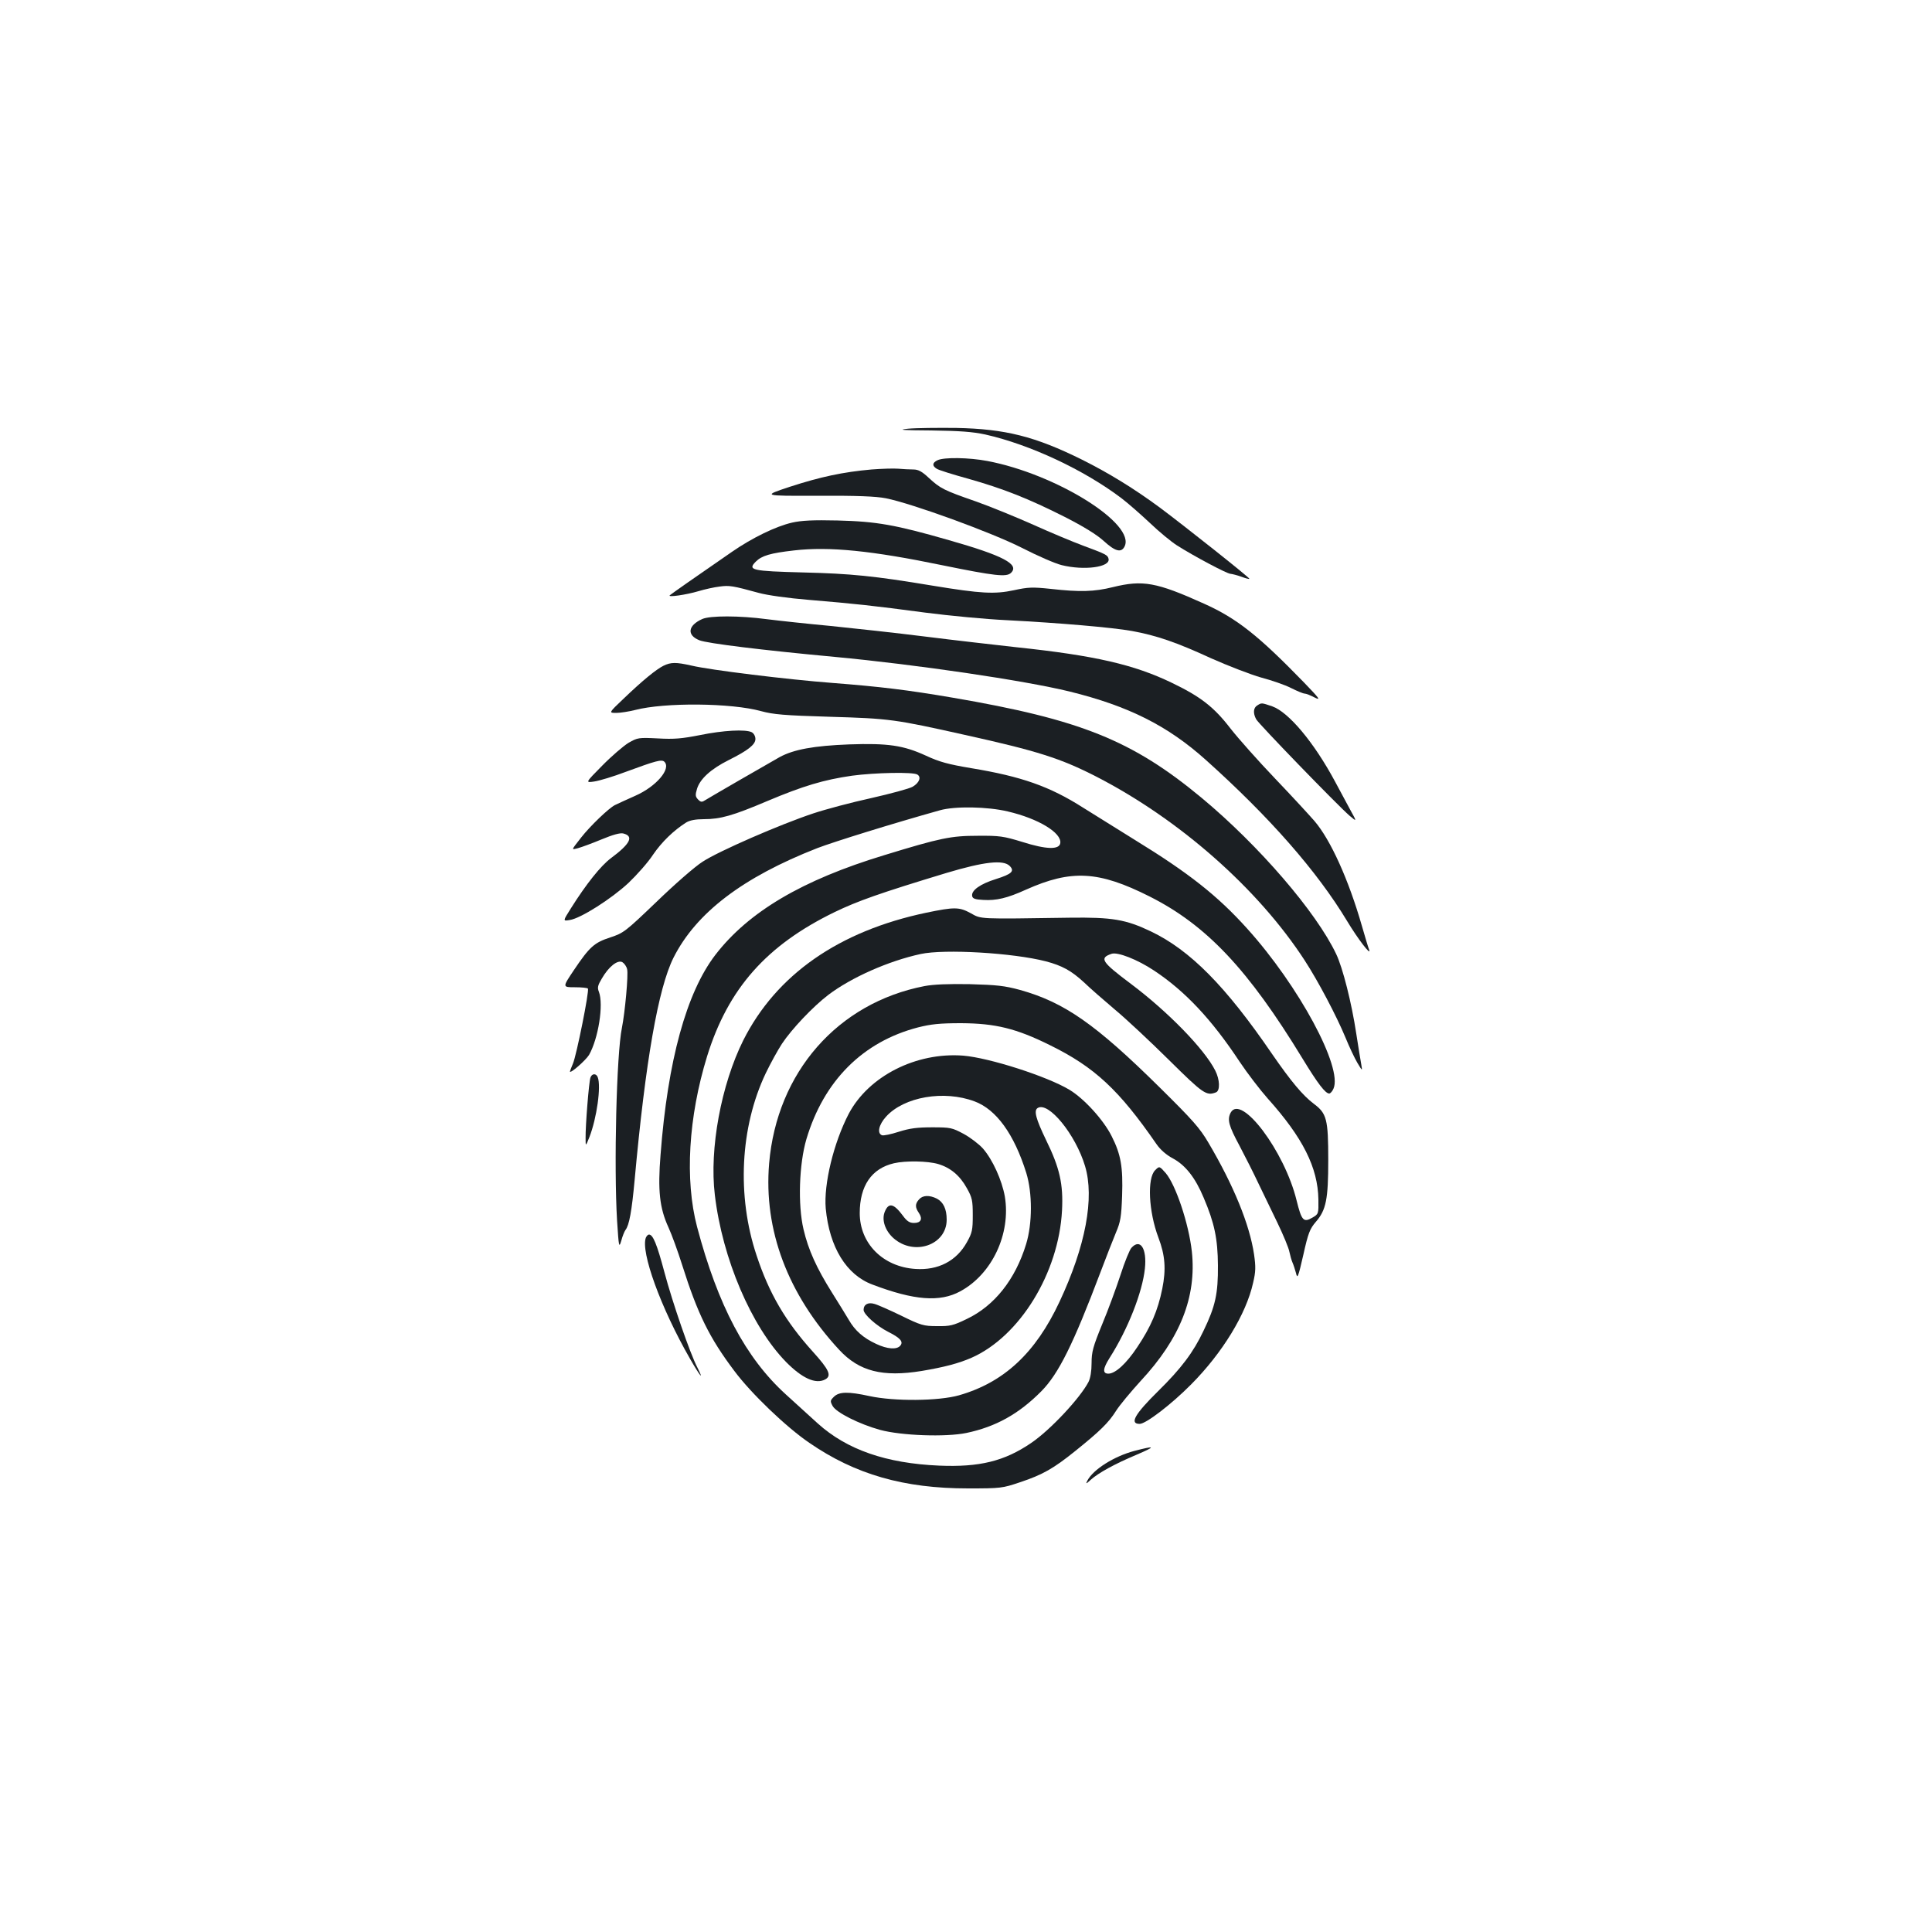 <?xml version="1.0" standalone="no"?>
<!DOCTYPE svg PUBLIC "-//W3C//DTD SVG 20010904//EN"
 "http://www.w3.org/TR/2001/REC-SVG-20010904/DTD/svg10.dtd">
<svg version="1.0" xmlns="http://www.w3.org/2000/svg"
 width="1000pt" height="1000pt" viewBox="0 0 1000 1000"
 preserveAspectRatio="xMidYMid meet">
<g transform="translate(0,1000) scale(0.1,-0.1)"
fill="#1b1f23" stroke="none">
<path d="M4700 7781 c-58 -6 -30 -8 120 -9 149 -2 215 -7 280 -21 231 -52 511
-183 705 -330 33 -25 99 -83 147 -128 47 -45 110 -97 140 -116 83 -53 259
-147 277 -147 9 -1 34 -7 56 -15 21 -8 40 -13 42 -11 4 4 -338 275 -464 369
-133 98 -261 177 -403 248 -242 120 -397 159 -650 164 -96 1 -209 0 -250 -4z"/>
<path d="M4853 7618 c-28 -13 -29 -29 -5 -44 10 -7 84 -30 164 -52 180 -51
310 -102 500 -198 98 -50 166 -92 202 -125 58 -53 89 -61 106 -29 63 117 -354
377 -710 444 -94 18 -224 20 -257 4z"/>
<path d="M4511 7570 c-147 -13 -264 -38 -421 -89 -145 -48 -145 -48 140 -47
206 1 304 -3 355 -13 136 -27 550 -178 705 -257 80 -41 172 -81 205 -89 116
-29 252 -11 243 32 -4 20 -14 25 -130 68 -54 20 -171 69 -260 109 -90 40 -224
95 -298 121 -167 58 -183 67 -242 121 -36 34 -55 44 -81 44 -19 0 -54 2 -78 4
-24 2 -86 0 -138 -4z"/>
<path d="M4100 7295 c-84 -19 -207 -79 -311 -151 -186 -128 -314 -218 -322
-225 -14 -12 84 2 148 21 33 10 83 21 110 24 50 7 68 4 203 -33 44 -12 150
-27 260 -36 238 -20 325 -29 602 -66 124 -16 313 -34 420 -39 272 -14 550 -38
649 -56 126 -23 229 -58 409 -141 90 -40 207 -85 260 -100 53 -14 123 -38 154
-54 32 -16 63 -29 71 -29 7 0 30 -9 51 -20 34 -17 27 -7 -55 78 -236 243 -347
331 -516 407 -248 112 -318 124 -473 86 -97 -24 -170 -26 -322 -9 -94 10 -117
9 -190 -7 -100 -21 -168 -18 -423 24 -301 50 -420 62 -668 68 -266 7 -289 12
-245 56 31 31 75 44 198 58 182 21 402 -1 769 -77 270 -55 331 -62 354 -39 45
44 -40 89 -321 169 -278 80 -375 97 -577 102 -126 3 -187 0 -235 -11z"/>
<path d="M3635 6796 c-74 -33 -82 -83 -15 -110 40 -16 323 -51 700 -86 426
-40 981 -122 1215 -179 305 -75 509 -177 707 -355 330 -296 575 -575 731 -834
54 -90 125 -183 114 -149 -4 9 -21 66 -38 125 -69 240 -162 445 -245 542 -26
30 -117 129 -204 220 -87 91 -190 207 -230 258 -86 112 -155 166 -305 238
-195 94 -397 141 -805 184 -107 12 -319 36 -470 55 -151 19 -372 43 -490 55
-118 11 -267 27 -330 35 -142 19 -295 19 -335 1z"/>
<path d="M3434 6554 c-38 -19 -108 -76 -206 -170 -78 -74 -78 -74 -38 -74 21
0 65 7 97 15 153 40 499 37 653 -6 63 -17 119 -22 355 -29 311 -9 337 -13 700
-94 375 -83 494 -121 678 -215 432 -222 839 -581 1080 -952 69 -106 164 -286
211 -399 19 -47 47 -106 61 -130 27 -45 27 -45 21 -10 -4 19 -15 91 -26 160
-24 159 -70 341 -104 412 -103 217 -399 561 -696 808 -359 298 -628 406 -1290
519 -234 40 -375 57 -620 76 -235 18 -635 67 -731 90 -80 18 -106 18 -145 -1z"/>
<path d="M6508 6349 c-21 -12 -23 -41 -6 -72 12 -23 416 -440 482 -498 40 -34
40 -34 4 31 -19 36 -54 101 -78 145 -109 203 -240 359 -325 389 -56 19 -55 19
-77 5z"/>
<path d="M3622 6195 c-92 -18 -133 -22 -217 -17 -100 5 -105 4 -152 -23 -26
-16 -88 -69 -136 -118 -88 -89 -88 -89 -41 -82 27 4 100 26 163 50 155 57 186
66 200 52 36 -36 -42 -128 -151 -176 -40 -18 -87 -39 -105 -48 -31 -15 -129
-109 -175 -168 -53 -68 -52 -64 -16 -55 18 5 73 25 121 45 60 25 97 35 113 31
56 -14 37 -53 -64 -128 -52 -39 -127 -132 -208 -261 -41 -65 -41 -65 -5 -59
56 8 216 110 304 192 43 41 101 106 127 146 45 66 107 126 172 167 18 11 48
17 91 17 86 0 150 18 329 94 185 78 292 110 438 131 119 16 317 20 338 6 22
-13 10 -43 -24 -63 -17 -10 -114 -36 -215 -59 -101 -22 -236 -58 -299 -79
-172 -57 -491 -196 -573 -250 -40 -25 -147 -119 -239 -208 -162 -155 -170
-161 -239 -184 -83 -27 -107 -48 -189 -170 -59 -88 -59 -88 5 -88 35 0 66 -3
68 -7 8 -12 -59 -344 -77 -387 -9 -21 -16 -40 -16 -42 0 -14 82 58 99 86 48
85 76 260 51 326 -9 22 -6 34 15 69 35 61 81 98 106 85 10 -6 22 -22 25 -37 7
-27 -11 -223 -27 -303 -28 -135 -42 -717 -25 -999 9 -138 10 -142 22 -102 6
23 16 47 21 54 20 25 33 98 48 261 56 614 122 991 201 1149 117 232 358 416
744 567 86 33 385 126 635 196 77 22 247 19 351 -6 159 -37 280 -111 272 -164
-5 -35 -73 -33 -196 6 -98 30 -118 33 -232 32 -137 0 -192 -11 -482 -100 -426
-129 -703 -293 -875 -516 -150 -195 -247 -548 -284 -1035 -15 -185 -5 -276 41
-376 17 -37 49 -125 71 -195 80 -253 141 -377 270 -548 87 -117 270 -292 388
-372 238 -164 490 -236 821 -236 170 0 178 1 270 32 117 39 173 71 286 162
128 103 172 146 211 208 19 30 76 98 126 153 206 221 291 437 266 671 -16 145
-84 347 -136 407 -32 36 -32 36 -54 14 -42 -41 -34 -214 17 -349 35 -92 40
-164 20 -264 -23 -114 -60 -199 -129 -302 -57 -86 -114 -138 -150 -138 -31 0
-29 26 6 81 95 149 170 340 183 463 11 104 -24 158 -70 107 -9 -10 -35 -73
-56 -139 -22 -67 -64 -182 -95 -256 -48 -117 -55 -144 -55 -201 0 -42 -6 -78
-16 -98 -44 -84 -198 -249 -297 -316 -138 -94 -267 -126 -477 -117 -273 12
-476 82 -627 218 -43 39 -117 106 -165 150 -208 189 -352 460 -460 868 -64
243 -45 568 52 883 109 351 308 575 660 746 118 57 233 98 580 203 194 58 293
69 326 36 27 -27 11 -42 -71 -68 -81 -25 -129 -59 -123 -88 2 -13 15 -18 58
-20 67 -4 123 9 220 53 235 105 376 98 640 -35 294 -148 510 -376 793 -841 78
-128 117 -179 137 -179 6 0 16 11 22 25 49 109 -179 532 -447 829 -153 170
-303 288 -580 458 -93 58 -214 133 -268 167 -174 111 -320 162 -580 205 -119
20 -164 32 -235 65 -116 53 -195 65 -397 58 -182 -7 -287 -26 -360 -66 -69
-39 -355 -204 -382 -221 -20 -13 -25 -13 -40 2 -14 15 -15 23 -5 56 16 51 72
102 164 148 100 50 138 80 138 109 0 14 -8 29 -19 35 -32 16 -147 10 -269 -15z"/>
<path d="M4795 5276 c-453 -95 -777 -321 -948 -661 -114 -229 -176 -561 -147
-800 39 -330 189 -681 369 -865 83 -84 153 -116 202 -90 35 19 21 50 -64 144
-141 156 -226 301 -291 498 -103 308 -85 664 47 942 25 52 63 121 84 153 50
76 162 194 241 254 119 90 311 175 477 211 124 27 479 6 649 -38 83 -22 131
-48 196 -108 30 -29 102 -92 160 -141 58 -48 184 -166 281 -262 178 -176 193
-186 243 -167 22 9 20 66 -4 113 -56 111 -245 305 -437 449 -152 114 -164 133
-100 155 31 11 134 -29 221 -87 160 -106 298 -253 442 -471 40 -60 106 -146
145 -190 183 -204 260 -358 263 -523 1 -75 1 -76 -32 -95 -45 -26 -55 -15 -81
90 -62 254 -287 553 -341 454 -19 -36 -10 -68 46 -172 30 -57 73 -142 95 -189
23 -47 67 -139 99 -205 32 -66 61 -136 64 -155 4 -19 11 -44 16 -55 5 -11 13
-36 18 -54 7 -32 11 -24 38 94 25 113 34 135 65 171 53 61 64 117 64 319 0
213 -8 242 -75 292 -57 43 -118 116 -216 258 -240 351 -424 537 -627 634 -130
62 -200 74 -422 71 -473 -7 -455 -8 -510 23 -60 33 -85 33 -230 3z"/>
<path d="M4785 4896 c-449 -87 -764 -446 -804 -918 -29 -344 96 -677 363 -965
103 -111 224 -142 427 -109 118 20 190 39 257 68 250 110 452 439 469 763 7
136 -12 220 -82 363 -54 112 -65 154 -44 167 56 35 196 -137 245 -300 50 -165
3 -415 -132 -703 -124 -265 -287 -417 -520 -484 -106 -30 -335 -32 -464 -4
-110 24 -157 23 -184 -4 -19 -19 -20 -22 -6 -48 20 -34 137 -93 245 -123 111
-30 340 -38 447 -16 152 32 271 98 388 216 89 90 165 243 306 616 29 77 65
169 80 205 24 56 28 82 32 191 5 148 -6 213 -54 308 -42 84 -142 194 -218 240
-116 70 -416 166 -550 177 -244 19 -490 -106 -593 -301 -78 -150 -130 -364
-119 -490 19 -201 107 -344 242 -394 216 -82 349 -92 454 -35 165 89 263 298
231 491 -15 84 -63 191 -114 249 -20 22 -64 56 -99 75 -60 32 -68 34 -163 34
-78 0 -116 -5 -173 -23 -40 -13 -79 -21 -87 -18 -26 10 -17 54 21 96 93 103
300 139 459 79 112 -42 204 -169 267 -370 32 -104 32 -262 -1 -369 -56 -183
-164 -319 -307 -387 -70 -34 -87 -38 -154 -37 -69 0 -83 4 -185 54 -60 29
-123 57 -139 61 -33 10 -56 -3 -56 -31 0 -23 67 -83 128 -114 62 -31 79 -51
62 -71 -18 -22 -68 -18 -125 9 -67 31 -110 69 -142 125 -15 25 -54 89 -87 141
-79 126 -122 220 -147 327 -30 127 -23 338 15 467 90 302 292 504 577 578 67
17 112 22 224 22 177 -1 285 -27 460 -114 230 -113 357 -231 551 -512 20 -29
51 -56 85 -74 65 -35 116 -100 159 -203 56 -131 73 -213 74 -351 1 -146 -13
-211 -75 -339 -52 -110 -115 -194 -234 -311 -122 -120 -150 -170 -96 -170 32
0 164 101 266 204 162 163 285 364 321 526 14 59 14 83 5 147 -23 155 -106
358 -236 578 -45 77 -83 119 -252 286 -332 328 -494 441 -723 505 -81 22 -120
26 -260 30 -111 2 -188 -1 -235 -10z m71 -921 c64 -19 113 -60 149 -126 27
-48 30 -63 30 -139 0 -76 -3 -91 -30 -139 -54 -98 -149 -147 -267 -139 -168
11 -288 132 -288 289 0 141 61 231 177 258 60 14 175 12 229 -4z"/>
<path d="M4757 3792 c-21 -23 -21 -41 -1 -70 21 -31 11 -52 -25 -52 -23 0 -37
9 -58 38 -47 63 -73 69 -93 21 -18 -42 1 -99 45 -138 107 -94 275 -35 275 96
0 55 -17 91 -51 109 -38 19 -73 18 -92 -4z"/>
<path d="M3056 4422 c-8 -23 -26 -250 -25 -312 0 -45 0 -45 20 5 38 98 61 262
43 309 -8 22 -31 20 -38 -2z"/>
<path d="M3343 3594 c-28 -73 77 -363 228 -626 52 -91 76 -120 38 -45 -37 71
-128 334 -170 492 -39 146 -59 195 -80 195 -5 0 -12 -7 -16 -16z"/>
<path d="M5871 2490 c-105 -28 -213 -96 -243 -154 -9 -18 -7 -18 18 5 39 35
124 82 236 129 103 44 100 49 -11 20z"/>
</g>
</svg>
